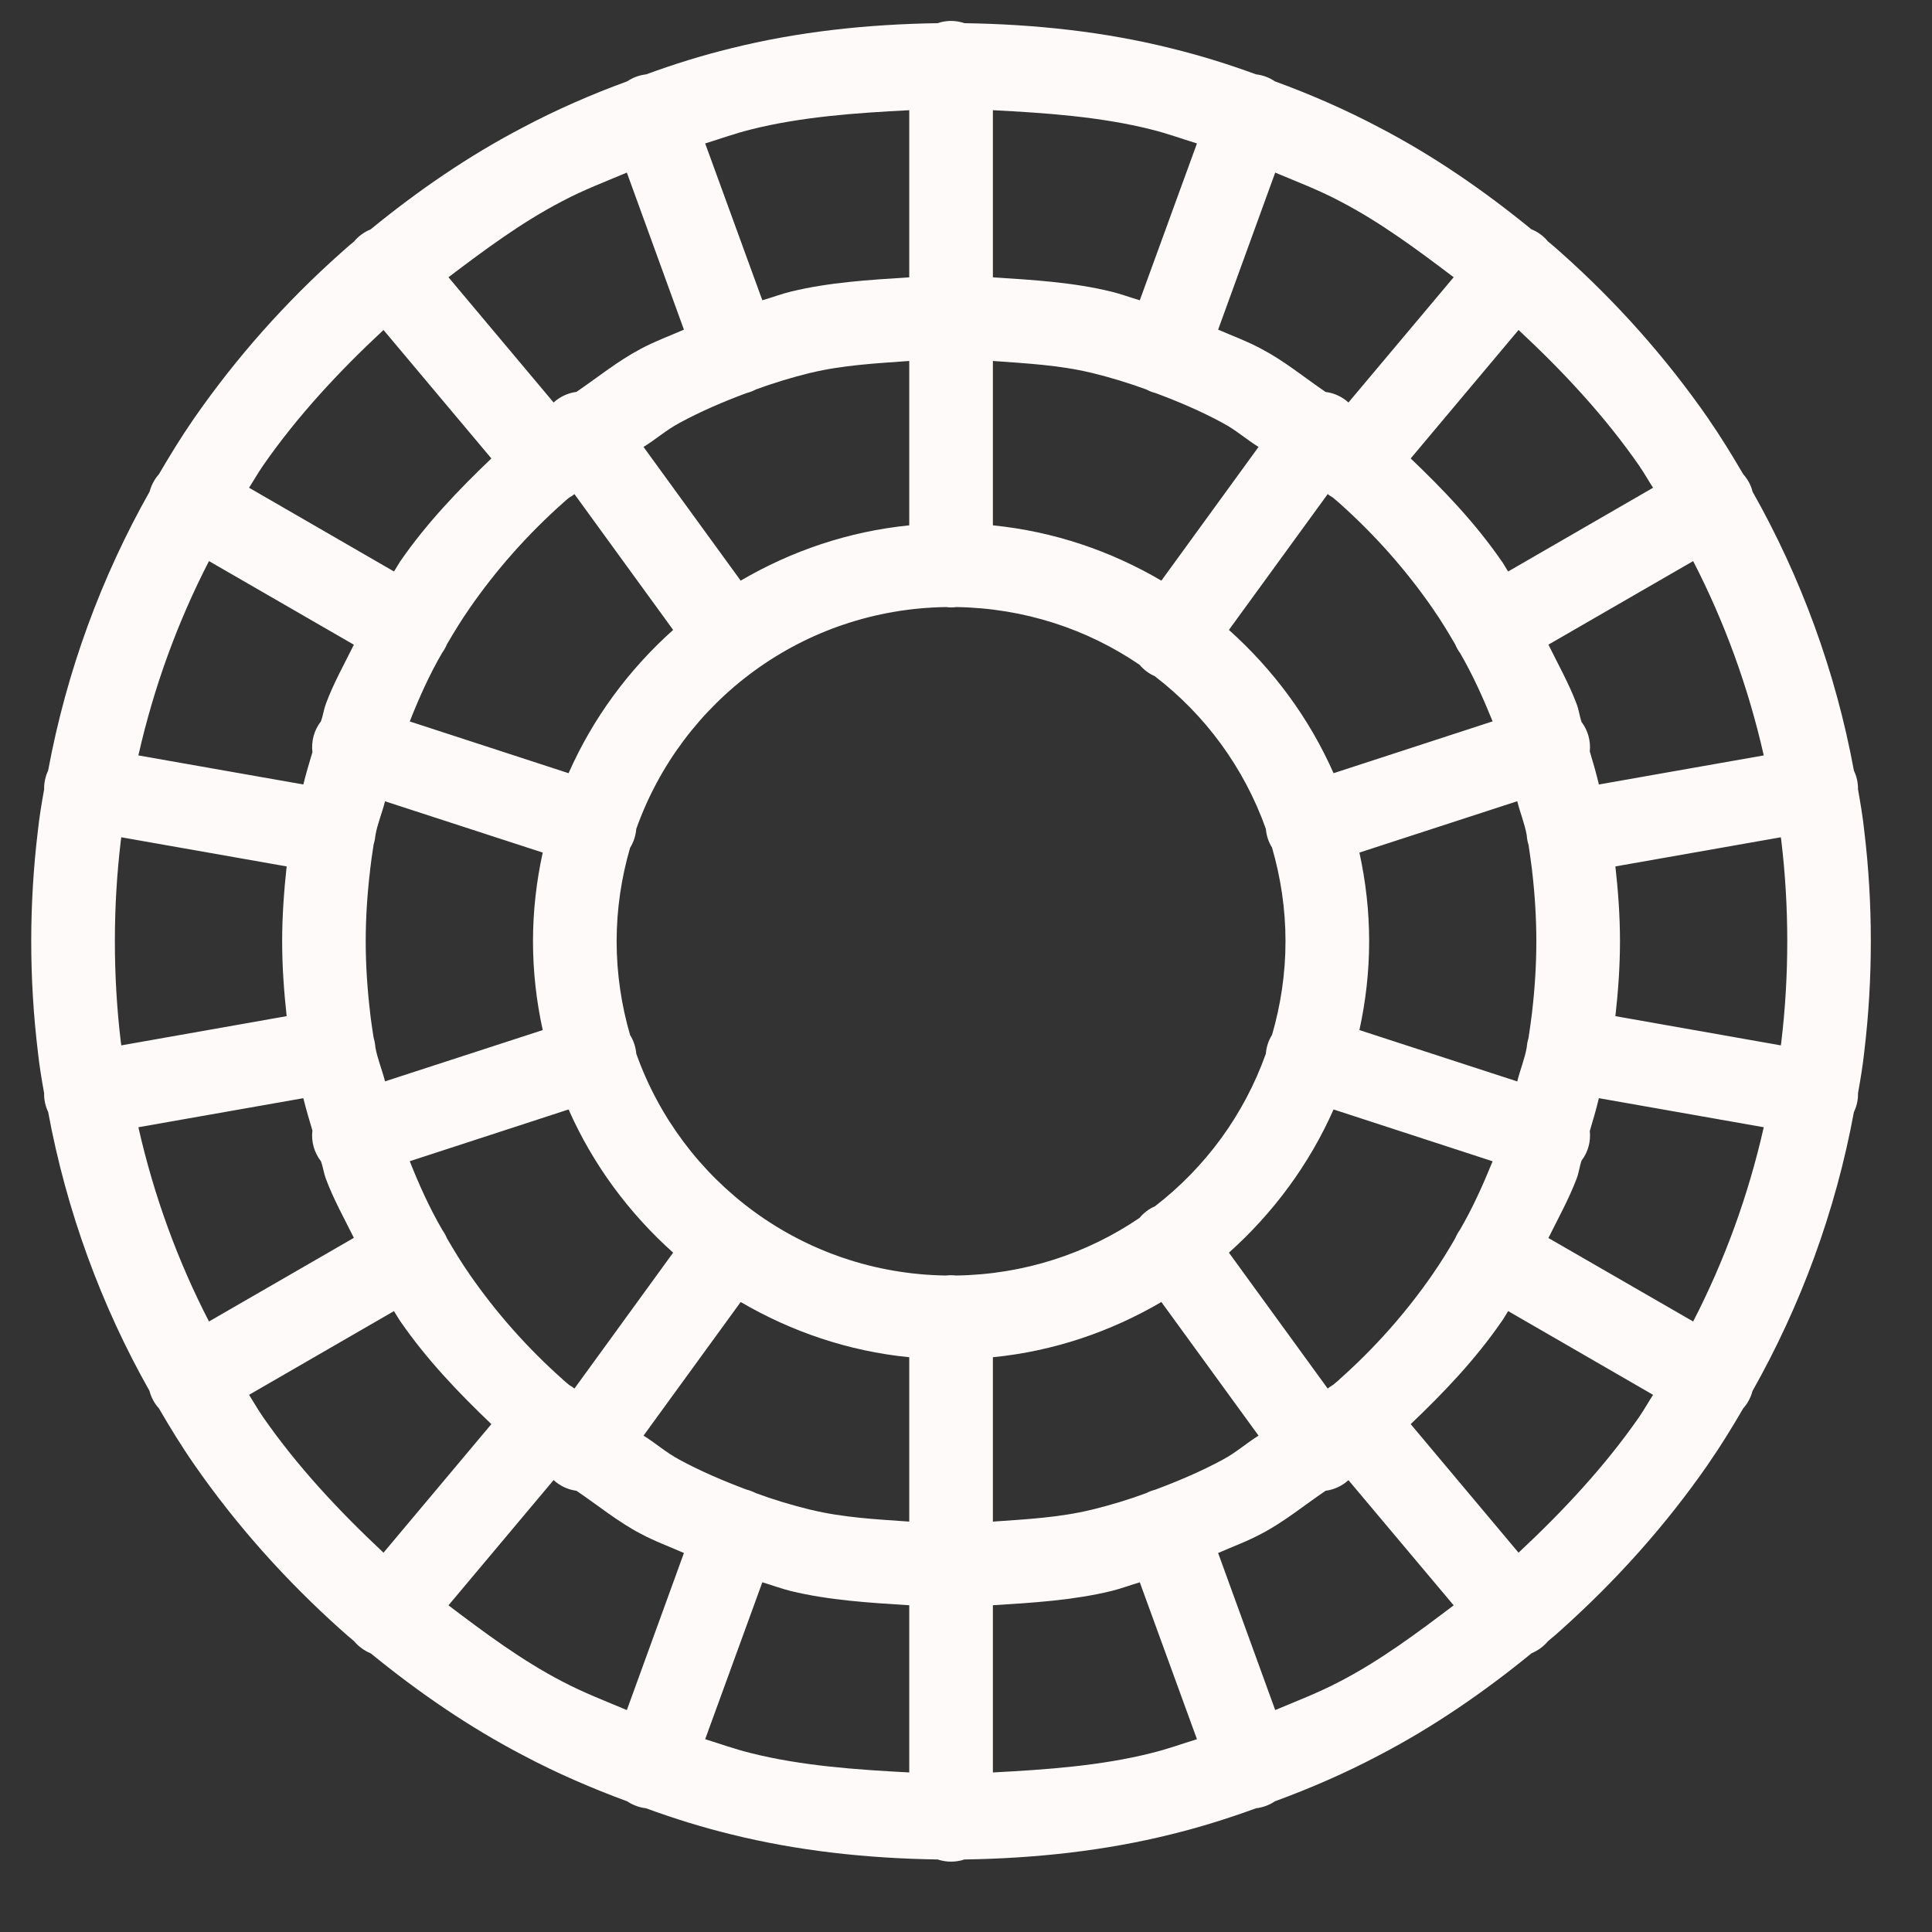 <svg width="24" height="24" viewBox="0 0 24 24" fill="none" xmlns="http://www.w3.org/2000/svg">
<rect x="0" y="0" width="24" height="24" fill="#333333" stroke="none"/>
<path d="M11.806 0.26C11.752 0.261 11.699 0.27 11.648 0.288C10.767 0.301 9.902 0.395 9.082 0.6C8.726 0.687 8.375 0.796 8.026 0.924C7.942 0.933 7.862 0.963 7.792 1.01C7.346 1.173 6.913 1.362 6.502 1.58C5.827 1.931 5.195 2.366 4.603 2.85C4.524 2.882 4.454 2.933 4.399 2.999C4.344 3.045 4.289 3.091 4.235 3.141C3.55 3.75 2.936 4.44 2.408 5.201C2.253 5.425 2.111 5.657 1.974 5.891C1.919 5.953 1.88 6.026 1.859 6.106C1.26 7.167 0.827 8.337 0.598 9.572C0.564 9.645 0.546 9.726 0.548 9.807C0.518 9.975 0.489 10.145 0.47 10.325C0.416 10.774 0.388 11.229 0.388 11.693C0.388 12.157 0.416 12.612 0.47 13.062C0.489 13.241 0.518 13.411 0.548 13.58C0.546 13.661 0.564 13.741 0.598 13.813C0.827 15.048 1.258 16.218 1.857 17.278C1.878 17.359 1.918 17.434 1.974 17.495C2.111 17.73 2.253 17.963 2.408 18.186C2.936 18.948 3.551 19.633 4.233 20.244C4.287 20.294 4.342 20.339 4.397 20.386L4.398 20.387C4.453 20.453 4.524 20.505 4.604 20.538C4.604 20.538 4.605 20.538 4.605 20.538C5.196 21.021 5.828 21.456 6.502 21.807C6.913 22.025 7.346 22.213 7.792 22.377C7.862 22.424 7.941 22.453 8.025 22.463C8.374 22.591 8.726 22.7 9.082 22.787C9.902 22.991 10.767 23.086 11.648 23.099C11.756 23.135 11.873 23.135 11.981 23.099C12.861 23.086 13.727 22.991 14.547 22.787C14.903 22.7 15.254 22.59 15.603 22.463C15.687 22.453 15.767 22.424 15.836 22.377C16.282 22.213 16.715 22.025 17.127 21.807C17.802 21.456 18.434 21.021 19.026 20.537C19.105 20.504 19.175 20.453 19.23 20.387C19.285 20.341 19.341 20.295 19.396 20.244C20.078 19.633 20.693 18.948 21.221 18.186V18.185C21.376 17.962 21.518 17.73 21.655 17.495C21.71 17.434 21.749 17.36 21.77 17.28C22.369 16.219 22.802 15.05 23.03 13.814C23.065 13.741 23.083 13.661 23.081 13.58C23.111 13.411 23.14 13.241 23.159 13.062C23.213 12.612 23.24 12.157 23.24 11.693C23.24 11.229 23.213 10.774 23.159 10.325C23.14 10.145 23.111 9.975 23.081 9.807C23.082 9.726 23.065 9.646 23.03 9.573C22.802 8.338 22.371 7.169 21.771 6.108C21.751 6.027 21.711 5.953 21.655 5.891C21.518 5.657 21.376 5.425 21.221 5.201V5.2C20.693 4.439 20.078 3.75 19.394 3.141C19.341 3.092 19.286 3.047 19.232 3.001C19.231 3.001 19.231 3 19.23 3C19.175 2.933 19.105 2.881 19.025 2.849C19.024 2.849 19.024 2.849 19.024 2.849C18.433 2.366 17.801 1.93 17.127 1.58C16.715 1.362 16.282 1.173 15.836 1.01C15.767 0.963 15.687 0.933 15.604 0.924C15.255 0.796 14.903 0.687 14.547 0.6C13.727 0.395 12.861 0.301 11.981 0.288C11.925 0.269 11.866 0.259 11.806 0.26V0.26ZM7.914 0.956C7.911 0.957 7.908 0.96 7.904 0.961C7.902 0.962 7.901 0.962 7.899 0.962L7.914 0.956ZM15.715 0.956L15.73 0.962C15.728 0.962 15.726 0.962 15.725 0.961C15.721 0.96 15.718 0.957 15.715 0.956ZM11.295 1.369V3.445C10.797 3.477 10.297 3.507 9.827 3.622C9.827 3.622 9.827 3.622 9.826 3.622C9.706 3.651 9.589 3.696 9.47 3.73L8.76 1.782C8.949 1.724 9.131 1.657 9.33 1.608C9.331 1.608 9.332 1.608 9.333 1.607C9.957 1.451 10.626 1.403 11.295 1.369ZM12.334 1.369C13.003 1.403 13.672 1.451 14.296 1.607C14.297 1.608 14.298 1.608 14.299 1.608C14.498 1.657 14.68 1.724 14.869 1.782L14.159 3.73C14.04 3.696 13.923 3.651 13.803 3.622C13.802 3.622 13.802 3.622 13.802 3.622C13.331 3.507 12.832 3.477 12.334 3.445V1.369ZM7.787 2.144L8.496 4.095C8.315 4.174 8.129 4.242 7.953 4.337L7.952 4.338C7.673 4.485 7.424 4.689 7.161 4.868C7.055 4.882 6.956 4.928 6.877 5L5.571 3.444C6.024 3.101 6.482 2.76 6.985 2.499C6.986 2.498 6.988 2.498 6.989 2.497C7.249 2.359 7.519 2.257 7.787 2.144ZM15.841 2.144C16.109 2.257 16.38 2.359 16.64 2.497C16.641 2.498 16.642 2.498 16.644 2.499C17.147 2.76 17.605 3.101 18.058 3.444L16.751 5C16.672 4.928 16.573 4.882 16.467 4.869C16.204 4.69 15.956 4.485 15.677 4.338C15.5 4.242 15.315 4.174 15.132 4.095L15.841 2.144ZM4.764 4.099L6.104 5.695C5.693 6.088 5.298 6.501 4.972 6.973C4.944 7.015 4.922 7.058 4.894 7.099L3.094 6.059C3.15 5.972 3.202 5.879 3.261 5.794C3.261 5.793 3.261 5.793 3.261 5.793C3.695 5.167 4.212 4.613 4.764 4.099ZM18.864 4.099C19.416 4.613 19.934 5.167 20.368 5.793C20.368 5.793 20.368 5.793 20.368 5.794C20.427 5.879 20.478 5.972 20.535 6.059L18.735 7.099C18.707 7.058 18.685 7.015 18.656 6.973L18.654 6.971C18.329 6.5 17.935 6.087 17.524 5.695L18.864 4.099ZM11.295 4.484V6.526C10.537 6.602 9.829 6.845 9.201 7.213L7.994 5.552C8.146 5.459 8.278 5.34 8.437 5.256C8.438 5.255 8.44 5.254 8.442 5.253C8.705 5.11 8.988 4.989 9.276 4.882C9.316 4.872 9.354 4.857 9.39 4.838C9.608 4.758 9.833 4.689 10.074 4.63L10.073 4.631C10.464 4.536 10.881 4.514 11.295 4.484ZM12.334 4.484C12.748 4.514 13.165 4.536 13.556 4.631L13.555 4.63C13.796 4.689 14.021 4.758 14.24 4.838C14.276 4.858 14.315 4.873 14.355 4.883C14.643 4.99 14.925 5.111 15.187 5.253C15.189 5.254 15.191 5.255 15.192 5.256C15.351 5.34 15.483 5.459 15.634 5.552L14.427 7.213C13.8 6.845 13.092 6.602 12.334 6.526V4.484ZM7.136 6.138L8.362 7.825C7.812 8.317 7.365 8.921 7.063 9.605L5.09 8.962C5.207 8.666 5.336 8.378 5.493 8.109C5.517 8.075 5.537 8.04 5.553 8.002C5.641 7.851 5.73 7.705 5.827 7.566C5.827 7.565 5.827 7.564 5.828 7.564C6.162 7.08 6.555 6.638 6.992 6.249C6.993 6.248 6.993 6.248 6.994 6.247C7.026 6.218 7.044 6.203 7.067 6.184C7.068 6.184 7.068 6.184 7.069 6.183C7.093 6.17 7.115 6.155 7.136 6.138V6.138ZM16.493 6.138C16.513 6.154 16.535 6.168 16.558 6.181C16.581 6.201 16.601 6.217 16.635 6.247C16.635 6.248 16.636 6.248 16.637 6.249C17.074 6.638 17.467 7.08 17.801 7.564C17.802 7.564 17.802 7.565 17.802 7.566C17.899 7.705 17.988 7.852 18.076 8.003C18.092 8.041 18.112 8.078 18.137 8.112C18.137 8.112 18.138 8.112 18.138 8.113C18.293 8.379 18.422 8.666 18.542 8.961L16.566 9.605C16.264 8.921 15.816 8.317 15.266 7.825L16.493 6.138ZM2.596 6.97L4.396 8.009C4.276 8.251 4.143 8.488 4.049 8.741V8.742C4.022 8.812 4.013 8.89 3.987 8.961C3.945 9.014 3.914 9.076 3.896 9.142C3.878 9.207 3.873 9.276 3.881 9.344C3.841 9.476 3.802 9.609 3.768 9.745L1.719 9.384C1.911 8.535 2.206 7.727 2.596 6.97ZM21.033 6.97C21.423 7.727 21.718 8.535 21.91 9.384L19.862 9.745C19.829 9.606 19.79 9.47 19.749 9.335C19.762 9.204 19.726 9.074 19.647 8.969C19.621 8.895 19.613 8.814 19.584 8.741C19.488 8.489 19.355 8.251 19.235 8.008L21.033 6.97ZM11.754 7.541C11.795 7.547 11.838 7.547 11.879 7.541C12.724 7.554 13.506 7.815 14.156 8.258C14.207 8.319 14.272 8.368 14.345 8.4C14.972 8.881 15.455 9.537 15.725 10.297C15.732 10.38 15.758 10.46 15.802 10.53C15.909 10.899 15.969 11.289 15.969 11.693C15.969 12.097 15.909 12.486 15.802 12.855C15.758 12.925 15.731 13.006 15.725 13.089C15.455 13.848 14.973 14.503 14.347 14.985C14.273 15.017 14.207 15.067 14.156 15.129C13.505 15.572 12.721 15.833 11.875 15.845C11.834 15.84 11.791 15.84 11.749 15.845C9.968 15.818 8.469 14.679 7.904 13.089C7.897 13.007 7.871 12.927 7.827 12.857C7.72 12.487 7.66 12.098 7.66 11.693C7.66 11.289 7.72 10.901 7.827 10.532C7.871 10.461 7.897 10.381 7.904 10.297C8.469 8.706 9.97 7.567 11.754 7.541ZM18.848 9.953C18.883 10.095 18.94 10.23 18.966 10.377C18.968 10.417 18.976 10.457 18.988 10.495C19.004 10.604 19.02 10.71 19.032 10.811C19.032 10.812 19.032 10.813 19.032 10.815C19.066 11.103 19.085 11.399 19.085 11.693C19.085 11.987 19.066 12.284 19.032 12.572C19.032 12.573 19.032 12.575 19.032 12.576C19.02 12.677 19.004 12.784 18.988 12.893C18.976 12.931 18.969 12.97 18.966 13.009C18.94 13.156 18.883 13.291 18.848 13.434L16.887 12.796C16.965 12.44 17.008 12.072 17.008 11.693C17.008 11.315 16.965 10.947 16.887 10.591L18.848 9.953ZM4.783 9.954L6.742 10.591C6.664 10.947 6.621 11.315 6.621 11.693C6.621 12.072 6.664 12.44 6.742 12.796L4.783 13.433C4.747 13.29 4.689 13.155 4.663 13.009C4.66 12.969 4.653 12.93 4.641 12.891C4.625 12.782 4.608 12.676 4.597 12.576C4.597 12.575 4.597 12.573 4.597 12.572C4.563 12.284 4.543 11.987 4.543 11.693C4.543 11.399 4.563 11.103 4.597 10.815C4.597 10.813 4.597 10.812 4.597 10.811C4.608 10.71 4.624 10.603 4.641 10.493C4.652 10.456 4.66 10.418 4.663 10.379C4.689 10.232 4.747 10.097 4.783 9.954ZM1.507 10.401L3.561 10.763C3.528 11.067 3.505 11.378 3.505 11.693C3.505 12.009 3.528 12.32 3.561 12.623L1.507 12.986C1.506 12.975 1.503 12.964 1.502 12.953C1.502 12.95 1.502 12.948 1.501 12.945C1.452 12.535 1.427 12.12 1.427 11.693C1.427 11.267 1.452 10.852 1.501 10.442C1.502 10.439 1.502 10.436 1.502 10.434C1.503 10.423 1.506 10.412 1.507 10.401ZM22.122 10.401C22.123 10.412 22.125 10.423 22.127 10.434C22.127 10.436 22.127 10.439 22.128 10.442C22.177 10.852 22.202 11.267 22.202 11.693C22.202 12.12 22.177 12.535 22.128 12.945C22.127 12.948 22.127 12.95 22.127 12.953C22.125 12.964 22.123 12.975 22.122 12.986L20.067 12.623C20.101 12.32 20.124 12.009 20.124 11.693C20.124 11.378 20.101 11.067 20.067 10.763L22.122 10.401ZM3.768 13.642C3.802 13.778 3.841 13.911 3.881 14.044C3.864 14.18 3.903 14.318 3.987 14.426C4.013 14.496 4.022 14.575 4.049 14.644V14.645C4.143 14.898 4.276 15.135 4.396 15.377L2.596 16.416C2.206 15.66 1.911 14.852 1.719 14.003L3.768 13.642ZM19.862 13.642L21.91 14.003C21.718 14.852 21.423 15.66 21.033 16.416L19.235 15.379C19.355 15.136 19.488 14.898 19.584 14.645C19.613 14.572 19.621 14.491 19.647 14.417C19.727 14.312 19.763 14.181 19.749 14.05C19.789 13.915 19.829 13.78 19.862 13.642ZM7.063 13.782C7.365 14.465 7.812 15.069 8.362 15.561L7.136 17.249C7.116 17.233 7.094 17.218 7.071 17.205C7.048 17.186 7.028 17.17 6.994 17.14C6.993 17.139 6.993 17.138 6.992 17.137C6.555 16.749 6.162 16.307 5.828 15.823C5.827 15.822 5.827 15.822 5.827 15.821C5.73 15.682 5.641 15.535 5.553 15.384C5.537 15.345 5.516 15.309 5.492 15.275C5.492 15.275 5.492 15.274 5.492 15.274C5.336 15.006 5.207 14.72 5.09 14.425L7.063 13.782ZM16.566 13.782L18.542 14.426C18.421 14.722 18.292 15.01 18.136 15.277C18.112 15.31 18.092 15.347 18.076 15.385C17.988 15.536 17.899 15.682 17.802 15.821C17.802 15.822 17.802 15.822 17.801 15.823C17.467 16.307 17.074 16.749 16.637 17.137C16.636 17.138 16.635 17.139 16.635 17.14C16.603 17.168 16.584 17.183 16.562 17.202C16.561 17.203 16.56 17.203 16.56 17.203C16.536 17.217 16.514 17.232 16.493 17.249L15.266 15.561C15.816 15.069 16.264 14.465 16.566 13.782ZM9.201 16.174C9.829 16.541 10.537 16.785 11.295 16.86V18.902C10.881 18.873 10.464 18.851 10.073 18.755L10.074 18.756C9.833 18.697 9.608 18.629 9.389 18.548C9.352 18.529 9.314 18.514 9.273 18.504C8.986 18.396 8.704 18.276 8.442 18.134C8.44 18.133 8.438 18.131 8.437 18.131C8.278 18.047 8.146 17.928 7.994 17.834L9.201 16.174ZM14.427 16.174L15.634 17.834C15.483 17.928 15.351 18.047 15.192 18.131C15.191 18.131 15.189 18.133 15.187 18.134C14.924 18.276 14.641 18.397 14.352 18.505C14.313 18.515 14.275 18.529 14.239 18.548C14.02 18.629 13.796 18.697 13.555 18.756L13.556 18.755C13.165 18.851 12.748 18.873 12.334 18.902V16.86C13.092 16.785 13.8 16.541 14.427 16.174ZM4.894 16.287C4.922 16.33 4.945 16.373 4.974 16.415C5.3 16.887 5.694 17.3 6.104 17.691L4.764 19.288C4.211 18.77 3.694 18.218 3.261 17.594C3.261 17.594 3.261 17.593 3.261 17.593C3.202 17.508 3.15 17.415 3.094 17.327L4.894 16.287ZM18.735 16.287L20.535 17.327C20.478 17.415 20.427 17.508 20.368 17.593C20.368 17.593 20.368 17.594 20.368 17.594C19.935 18.218 19.418 18.77 18.864 19.288L17.524 17.691C17.935 17.3 18.329 16.887 18.654 16.415L18.656 16.413C18.685 16.372 18.707 16.329 18.735 16.287ZM6.877 18.386C6.956 18.459 7.055 18.505 7.161 18.519C7.424 18.697 7.673 18.902 7.952 19.049L7.953 19.049C8.129 19.145 8.315 19.212 8.496 19.292L7.787 21.243C7.519 21.13 7.249 21.027 6.989 20.89C6.988 20.889 6.986 20.888 6.985 20.888C6.482 20.627 6.024 20.285 5.571 19.942L6.877 18.386ZM16.751 18.387L18.058 19.942C17.605 20.285 17.147 20.627 16.644 20.888C16.642 20.888 16.641 20.889 16.64 20.89C16.38 21.027 16.109 21.13 15.841 21.243L15.132 19.292C15.314 19.212 15.5 19.145 15.676 19.049L15.677 19.049C15.956 18.902 16.204 18.697 16.467 18.519C16.573 18.505 16.672 18.459 16.751 18.387ZM9.47 19.656C9.589 19.691 9.706 19.735 9.826 19.765C9.827 19.765 9.827 19.765 9.827 19.765C10.297 19.879 10.797 19.91 11.295 19.941V22.018C10.626 21.983 9.957 21.935 9.333 21.779C9.332 21.779 9.331 21.779 9.33 21.778C9.131 21.73 8.949 21.663 8.76 21.605L9.47 19.656ZM14.159 19.656L14.869 21.605C14.68 21.663 14.498 21.73 14.299 21.778C14.298 21.779 14.297 21.779 14.296 21.779C13.672 21.935 13.003 21.983 12.334 22.018V19.941C12.832 19.91 13.331 19.879 13.802 19.765C13.802 19.765 13.802 19.765 13.803 19.765C13.923 19.735 14.04 19.691 14.159 19.656ZM7.899 22.424C7.901 22.425 7.902 22.425 7.904 22.425C7.908 22.427 7.911 22.429 7.914 22.43L7.899 22.424ZM15.73 22.424L15.715 22.43C15.718 22.429 15.721 22.427 15.725 22.425C15.726 22.425 15.728 22.425 15.73 22.424Z" fill="#FEFAFA"/>
</svg>
